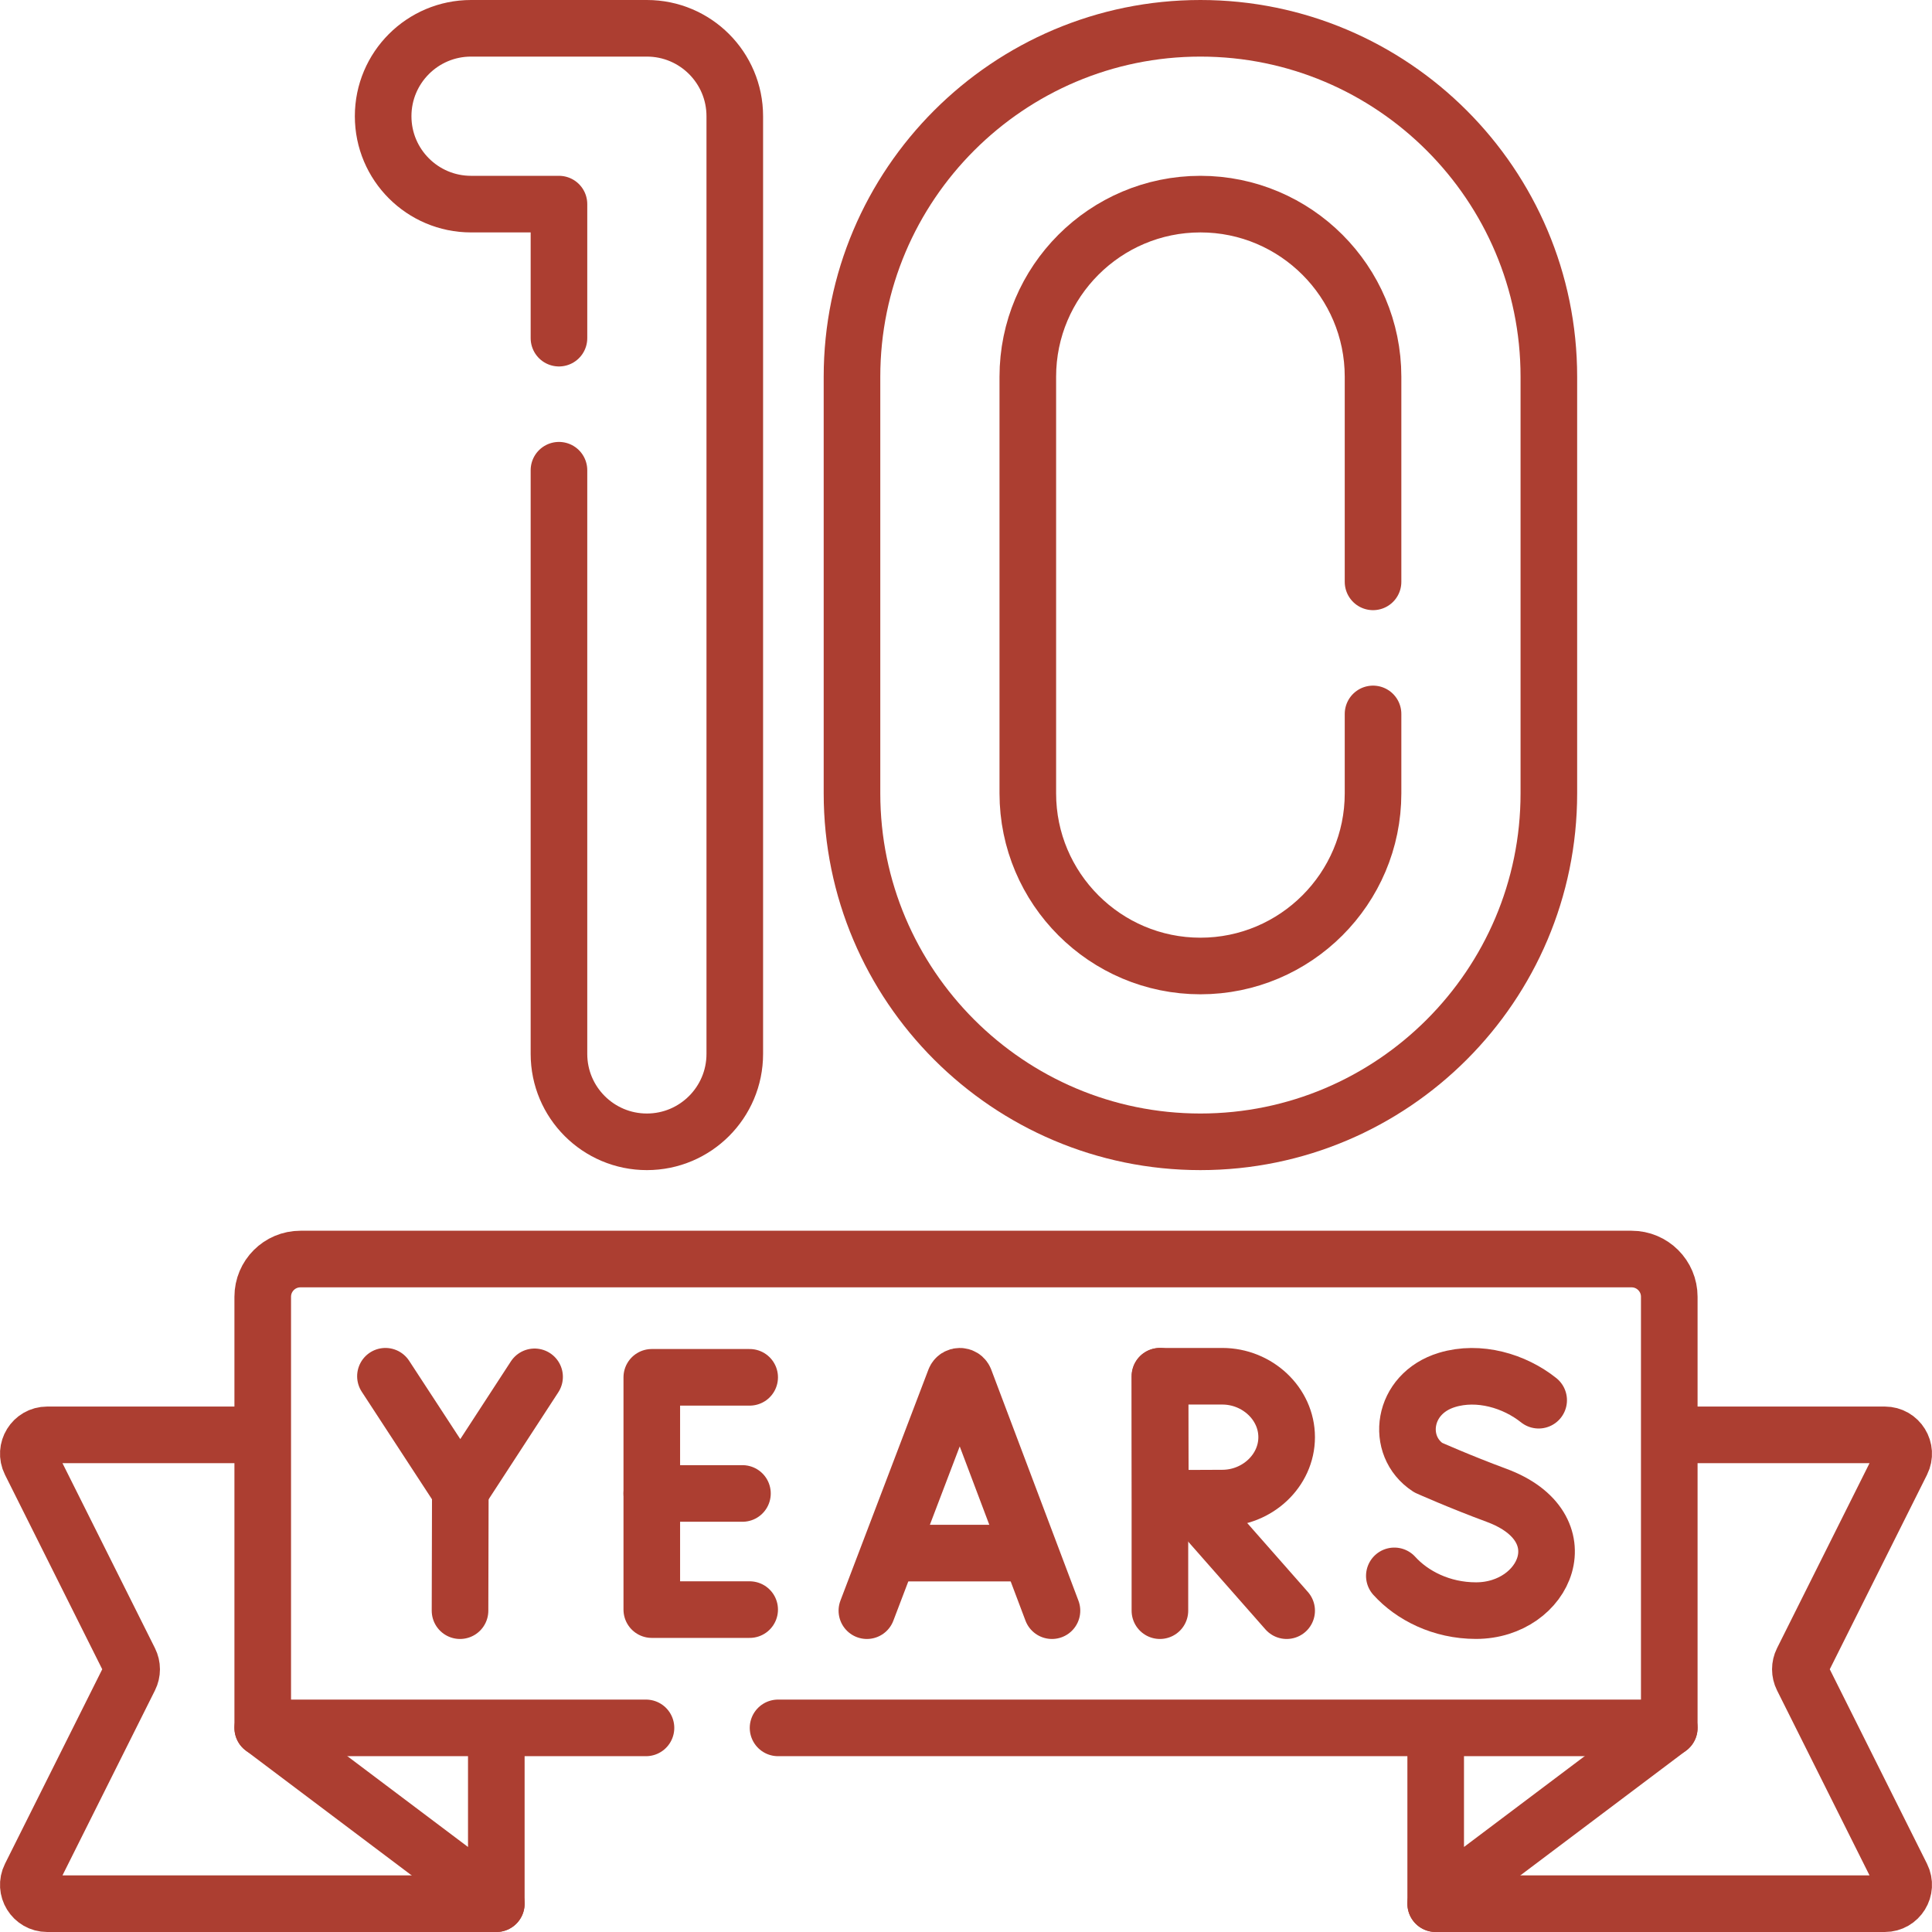 <svg version="1.1" id="Capa_1" xmlns="http://www.w3.org/2000/svg" xmlns:xlink="http://www.w3.org/1999/xlink" x="0px" y="0px" viewBox="0 0 512.003 512.003" style="enable-background:new 0 0 512.003 512.003;" xml:space="preserve" fill="#AC3E31">
<g>
	<g>
		<path style="fill:none;stroke:#AC3E31;stroke-width:15;stroke-linecap:round;stroke-linejoin:round;stroke-miterlimit:10;" d="&#10;&#9;&#9;&#9;M148.132,89.615V54.094h-23.297c-12.866,0-23.297-10.43-23.297-23.297S111.968,7.5,124.835,7.5h46.594&#10;&#9;&#9;&#9;c12.866,0,23.297,10.43,23.297,23.297v248.5c0,12.867-10.431,23.297-23.297,23.297s-23.297-10.43-23.297-23.297V124.615"/>
	</g>
	<g>
		<path style="fill:none;stroke:#AC3E31;stroke-width:15;stroke-linecap:round;stroke-linejoin:round;stroke-miterlimit:10;" d="&#10;&#9;&#9;&#9;M318.127,302.594c-50.916,0-92.339-41.423-92.339-92.339V99.839c0-50.916,41.423-92.339,92.339-92.339&#10;&#9;&#9;&#9;s92.339,41.423,92.339,92.339v110.415C410.466,261.17,369.043,302.594,318.127,302.594z M363.872,154.199v-54.36&#10;&#9;&#9;&#9;c0-25.224-20.521-45.746-45.745-45.746s-45.745,20.521-45.745,45.746v110.415c0,25.224,20.521,45.746,45.745,45.746&#10;&#9;&#9;&#9;s45.745-20.521,45.745-45.746v-21.055"/>
	</g>
	
		<polyline style="fill:none;stroke:#AC3E31;stroke-width:15;stroke-linecap:round;stroke-linejoin:round;stroke-miterlimit:10;" points="&#10;&#9;&#9;442.377,457.91 380.474,504.503 380.474,458.91 &#9;"/>
	<path style="fill:none;stroke:#AC3E31;stroke-width:15;stroke-linecap:round;stroke-linejoin:round;stroke-miterlimit:10;" d="&#10;&#9;&#9;M68.627,380.253H12.508c-3.717,0-6.134,3.912-4.472,7.236l26.326,52.653c0.704,1.408,0.704,3.064,0,4.472L8.036,497.267&#10;&#9;&#9;c-1.662,3.324,0.755,7.236,4.472,7.236h119.021"/>
	
		<polyline style="fill:none;stroke:#AC3E31;stroke-width:15;stroke-linecap:round;stroke-linejoin:round;stroke-miterlimit:10;" points="&#10;&#9;&#9;69.627,457.91 131.529,504.503 131.529,458.91 &#9;"/>
	<path style="fill:none;stroke:#AC3E31;stroke-width:15;stroke-linecap:round;stroke-linejoin:round;stroke-miterlimit:10;" d="&#10;&#9;&#9;M443.377,380.253h56.119c3.717,0,6.134,3.912,4.472,7.236l-26.326,52.653c-0.704,1.408-0.704,3.064,0,4.472l26.326,52.653&#10;&#9;&#9;c1.662,3.324-0.755,7.236-4.472,7.236H380.474"/>
	<path style="fill:none;stroke:#AC3E31;stroke-width:15;stroke-linecap:round;stroke-linejoin:round;stroke-miterlimit:10;" d="&#10;&#9;&#9;M229.734,426.847l23.328-61.25c0.477-1.165,2.126-1.167,2.605-0.003l23.116,61.253"/>
	
		<line style="fill:none;stroke:#AC3E31;stroke-width:15;stroke-linecap:round;stroke-linejoin:round;stroke-miterlimit:10;" x1="237.009" y1="411.593" x2="271.625" y2="411.593"/>
	
		<polyline style="fill:none;stroke:#AC3E31;stroke-width:15;stroke-linecap:round;stroke-linejoin:round;stroke-miterlimit:10;" points="&#10;&#9;&#9;198.671,365.006 172.733,365.006 172.733,426.564 198.671,426.564 &#9;"/>
	
		<line style="fill:none;stroke:#AC3E31;stroke-width:15;stroke-linecap:round;stroke-linejoin:round;stroke-miterlimit:10;" x1="196.759" y1="395.785" x2="172.733" y2="395.785"/>
	<path style="fill:none;stroke:#AC3E31;stroke-width:15;stroke-linecap:round;stroke-linejoin:round;stroke-miterlimit:10;" d="&#10;&#9;&#9;M407.763,371.072c-6.421-5.121-15.821-7.927-24.251-5.387c-12.07,3.636-13.759,17.554-5.026,23.248c0,0,8.569,3.823,18.073,7.329&#10;&#9;&#9;c22.879,8.439,13.023,30.573-5.395,30.573c-9.223,0-16.964-4.039-21.649-9.209"/>
	
		<polyline style="fill:none;stroke:#AC3E31;stroke-width:15;stroke-linecap:round;stroke-linejoin:round;stroke-miterlimit:10;" points="&#10;&#9;&#9;102.146,364.722 121.99,395.113 141.671,364.88 &#9;"/>
	
		<line style="fill:none;stroke:#AC3E31;stroke-width:15;stroke-linecap:round;stroke-linejoin:round;stroke-miterlimit:10;" x1="121.912" y1="426.847" x2="121.99" y2="395.113"/>
	
		<line style="fill:none;stroke:#AC3E31;stroke-width:15;stroke-linecap:round;stroke-linejoin:round;stroke-miterlimit:10;" x1="314.881" y1="397.196" x2="340.978" y2="426.847"/>
	
		<line style="fill:none;stroke:#AC3E31;stroke-width:15;stroke-linecap:round;stroke-linejoin:round;stroke-miterlimit:10;" x1="307.39" y1="364.722" x2="307.39" y2="426.847"/>
	<path style="fill:none;stroke:#AC3E31;stroke-width:15;stroke-linecap:round;stroke-linejoin:round;stroke-miterlimit:10;" d="&#10;&#9;&#9;M340.978,380.868c0,8.917-7.819,16.146-17.059,16.146c-4.583,0-16.394,0.071-16.394,0.071s-0.074-11.722-0.074-16.217&#10;&#9;&#9;c0-3.692-0.041-16.146-0.041-16.146s11.094,0,16.509,0C333.159,364.722,340.978,371.951,340.978,380.868z"/>
	<path style="fill:none;stroke:#AC3E31;stroke-width:15;stroke-linecap:round;stroke-linejoin:round;stroke-miterlimit:10;" d="&#10;&#9;&#9;M171.193,457.91H69.627V343.66c0-5.523,4.477-10,10-10h352.75c5.523,0,10,4.477,10,10v114.25H206.193"/>
</g>
<g>
</g>
<g>
</g>
<g>
</g>
<g>
</g>
<g>
</g>
<g>
</g>
<g>
</g>
<g>
</g>
<g>
</g>
<g>
</g>
<g>
</g>
<g>
</g>
<g>
</g>
<g>
</g>
<g>
</g>
</svg>